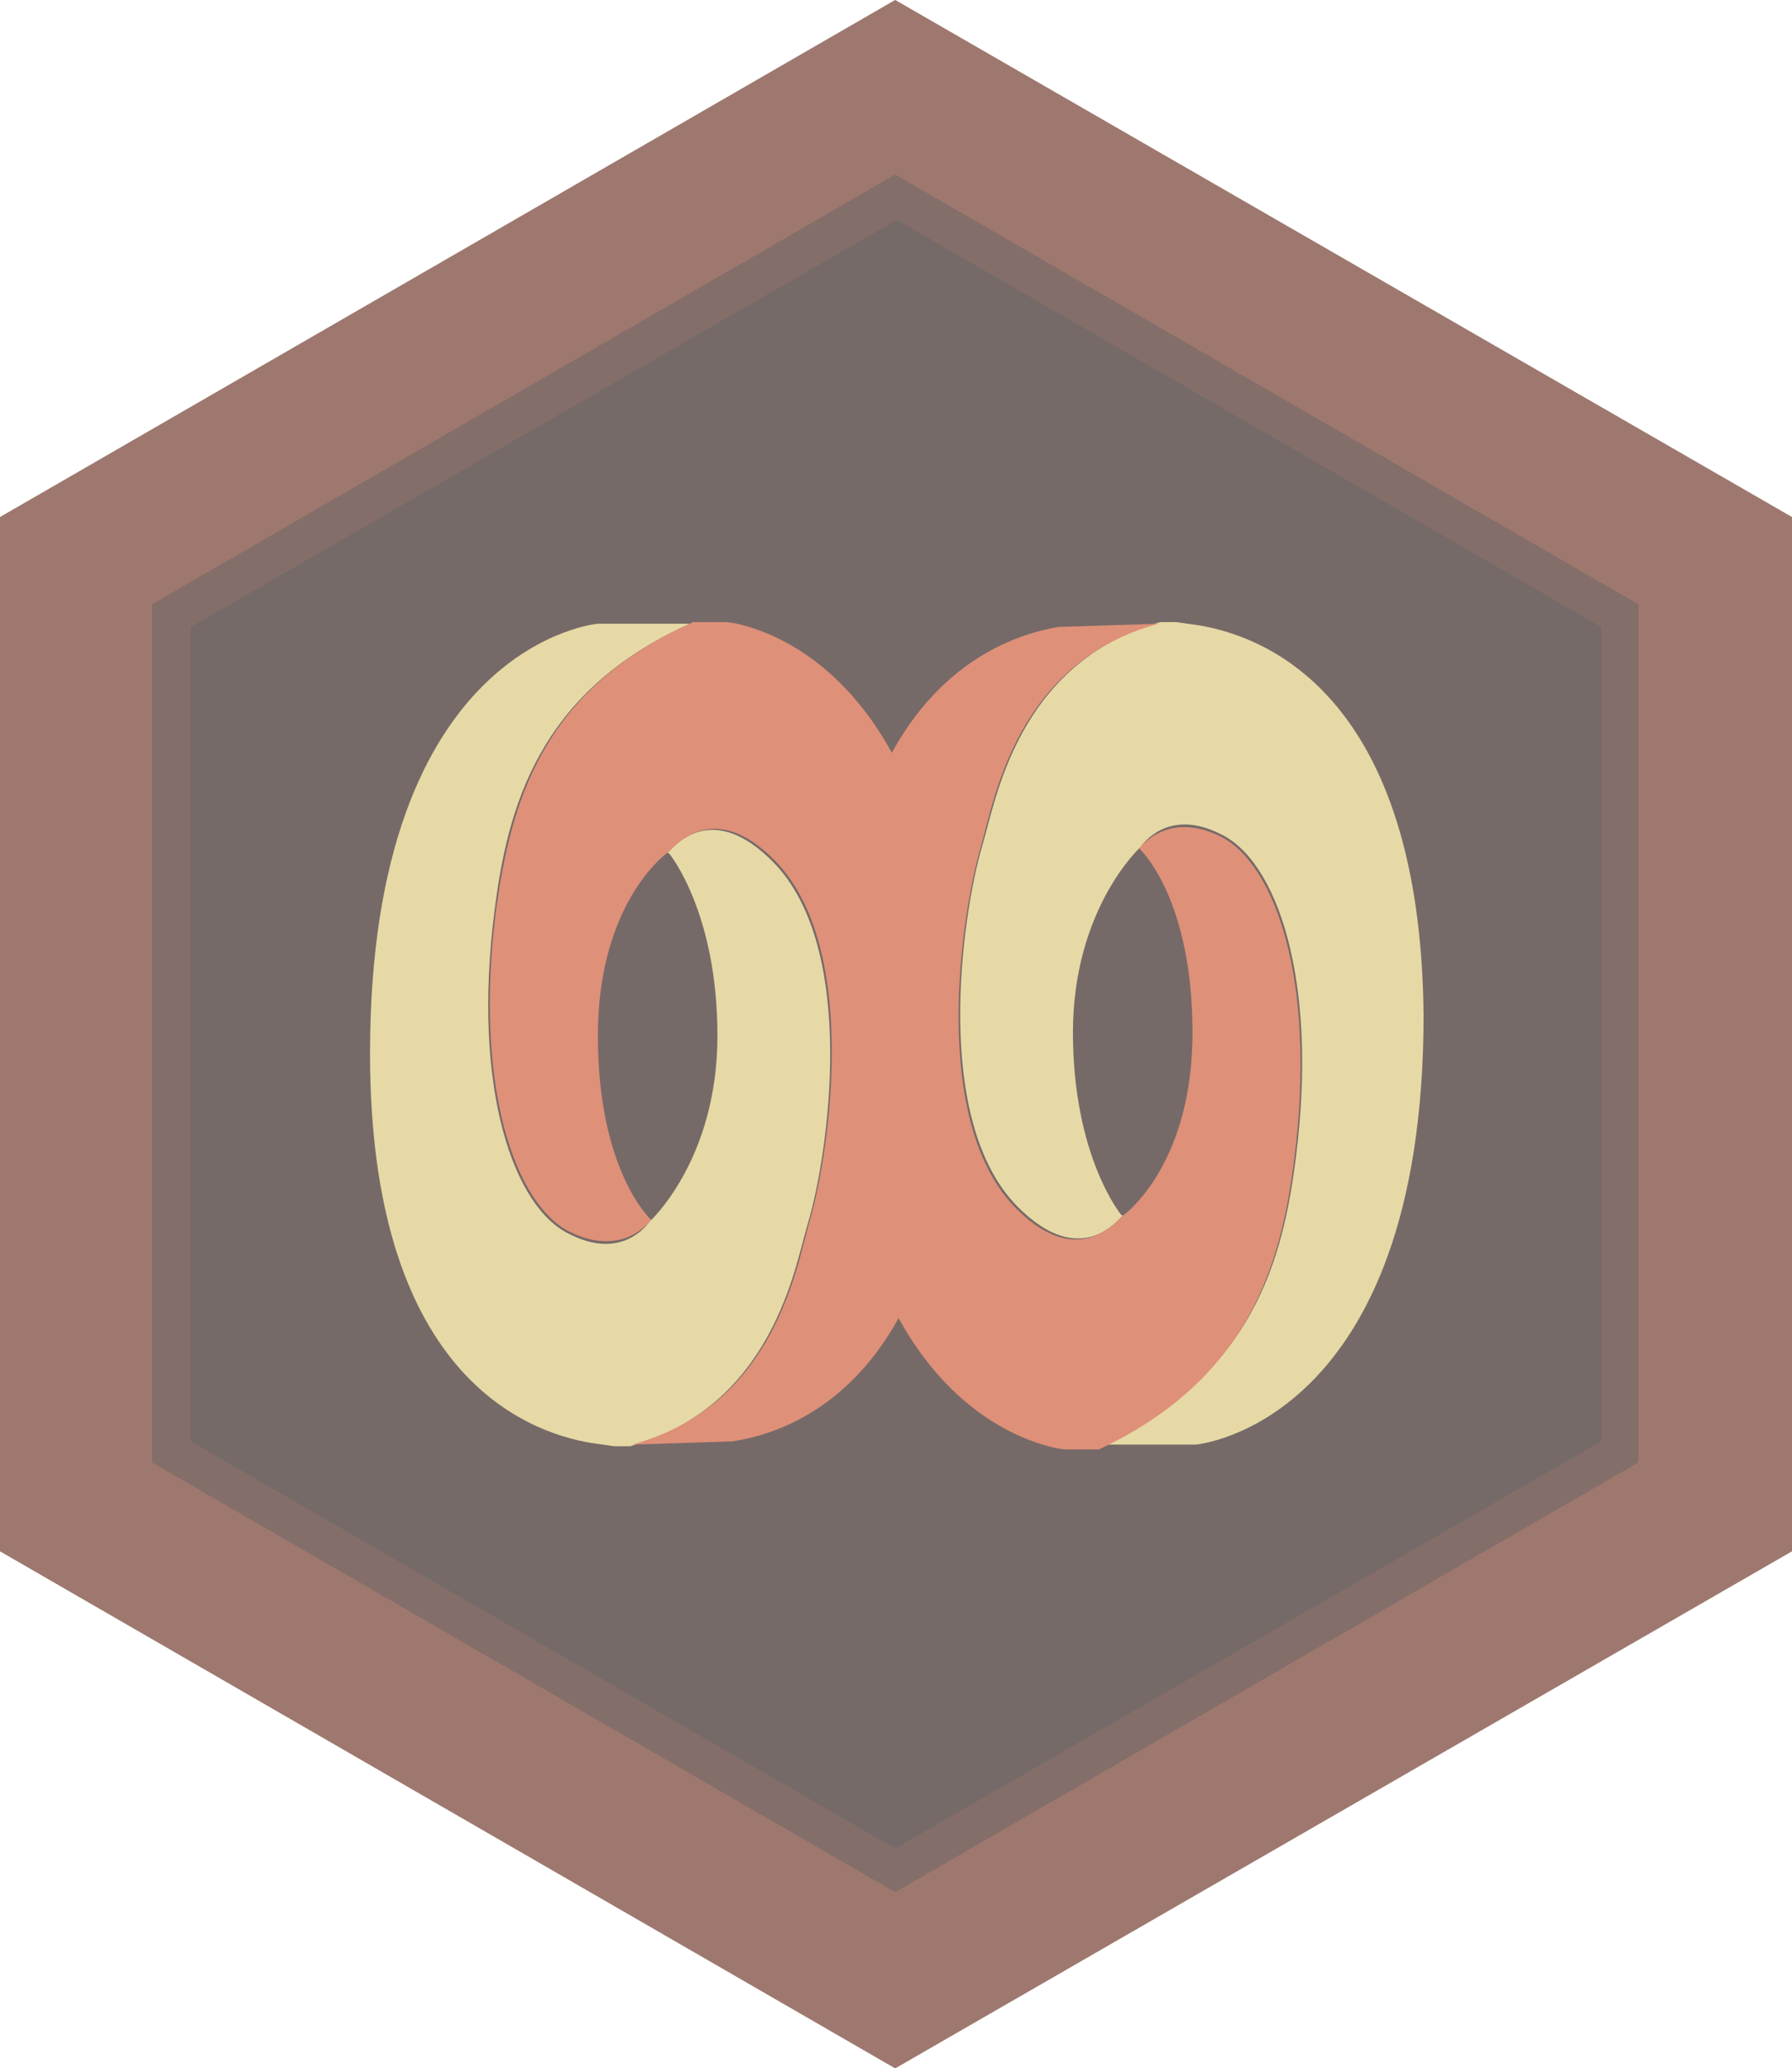 <svg id="Layer_1" xmlns="http://www.w3.org/2000/svg" viewBox="0 0 110.9 128"><style>.st3{fill:#df9079}.st4{fill:#e6d9a5}</style><path fill="#766a68" d="M55.4 128l55.5-32V32L55.4 0 0 32v64z"/><path d="M101.4 37.4v53.1l-46 26.6-46-26.6V37.4l46-26.6 46 26.6zm9.5 58.6V32L55.4 0 0 32v64l55.4 32 55.5-32z" opacity=".38" fill="#df9079"/><path class="st3" d="M99.1 38.8v50.4l-43.7 25.2-43.6-25.2V38.8l43.7-25.2 43.6 25.2zm-43.7 78.3l46-26.6V37.4l-46-26.6-46 26.6v53.1l46 26.6z" opacity=".13"/><path class="st4" d="M36.6 89.3l1.4.2h1c8.9-2.5 10.2-11.2 11-13.8 1.3-4.4 3.1-17.1-2.2-22.4-3-3-5.2-2-6.5-.5h.1s3 3.6 3 11.3-4.2 11.5-4.2 11.5c-.5.7-2.1 2.2-4.9.8-3.5-1.6-6.1-9-4.7-20 .8-6.4 2.7-13.6 12.1-17.8H37s-14.1 1.2-14.1 26.6c0 19.7 9.5 23.4 13.7 24.1z"/><path class="st3" d="M30.7 56.3c-1.4 11 1.2 18.4 4.7 20 2.8 1.3 4.4-.2 4.9-.8-.1-.1-3.3-3.1-3.3-11.4 0-7.8 3.8-11 4.4-11.4 1.3-1.4 3.5-2.5 6.5.5 5.3 5.3 3.5 17.9 2.2 22.4-.8 2.7-2.1 11.4-11 13.8l6.2-.2c4.2-.6 13.7-4.3 13.7-24.1 0-25.4-14-26.6-14-26.6h-2.1c-9.5 4.2-11.3 11.4-12.2 17.8z"/><path class="st4" d="M74.2 38.7l-1.4-.2h-1c-8.9 2.5-10.2 11.2-11 13.8-1.3 4.4-3.1 17.1 2.2 22.4 3 3 5.2 2 6.5.5h-.1s-3-3.6-3-11.3c0-7.7 4.2-11.5 4.2-11.5.5-.7 2.1-2.2 4.9-.8 3.5 1.6 6.1 9 4.7 20-.8 6.4-2.7 13.6-12.1 17.8H74s14.1-1.2 14.1-26.6c-.2-19.7-9.7-23.4-13.9-24.1z"/><path class="st3" d="M80.1 71.7c1.4-11-1.2-18.4-4.7-20-2.8-1.3-4.4.2-4.9.8.1.1 3.3 3.1 3.3 11.4 0 7.8-3.8 11-4.4 11.4-1.3 1.4-3.5 2.5-6.5-.5-5.3-5.3-3.5-17.9-2.2-22.4.8-2.7 2.1-11.4 11-13.8l-6.2.2c-4.2.7-13.7 4.5-13.7 24.3 0 25.4 14.1 26.6 14.1 26.6H68c9.4-4.4 11.3-11.6 12.1-18z"/></svg>
